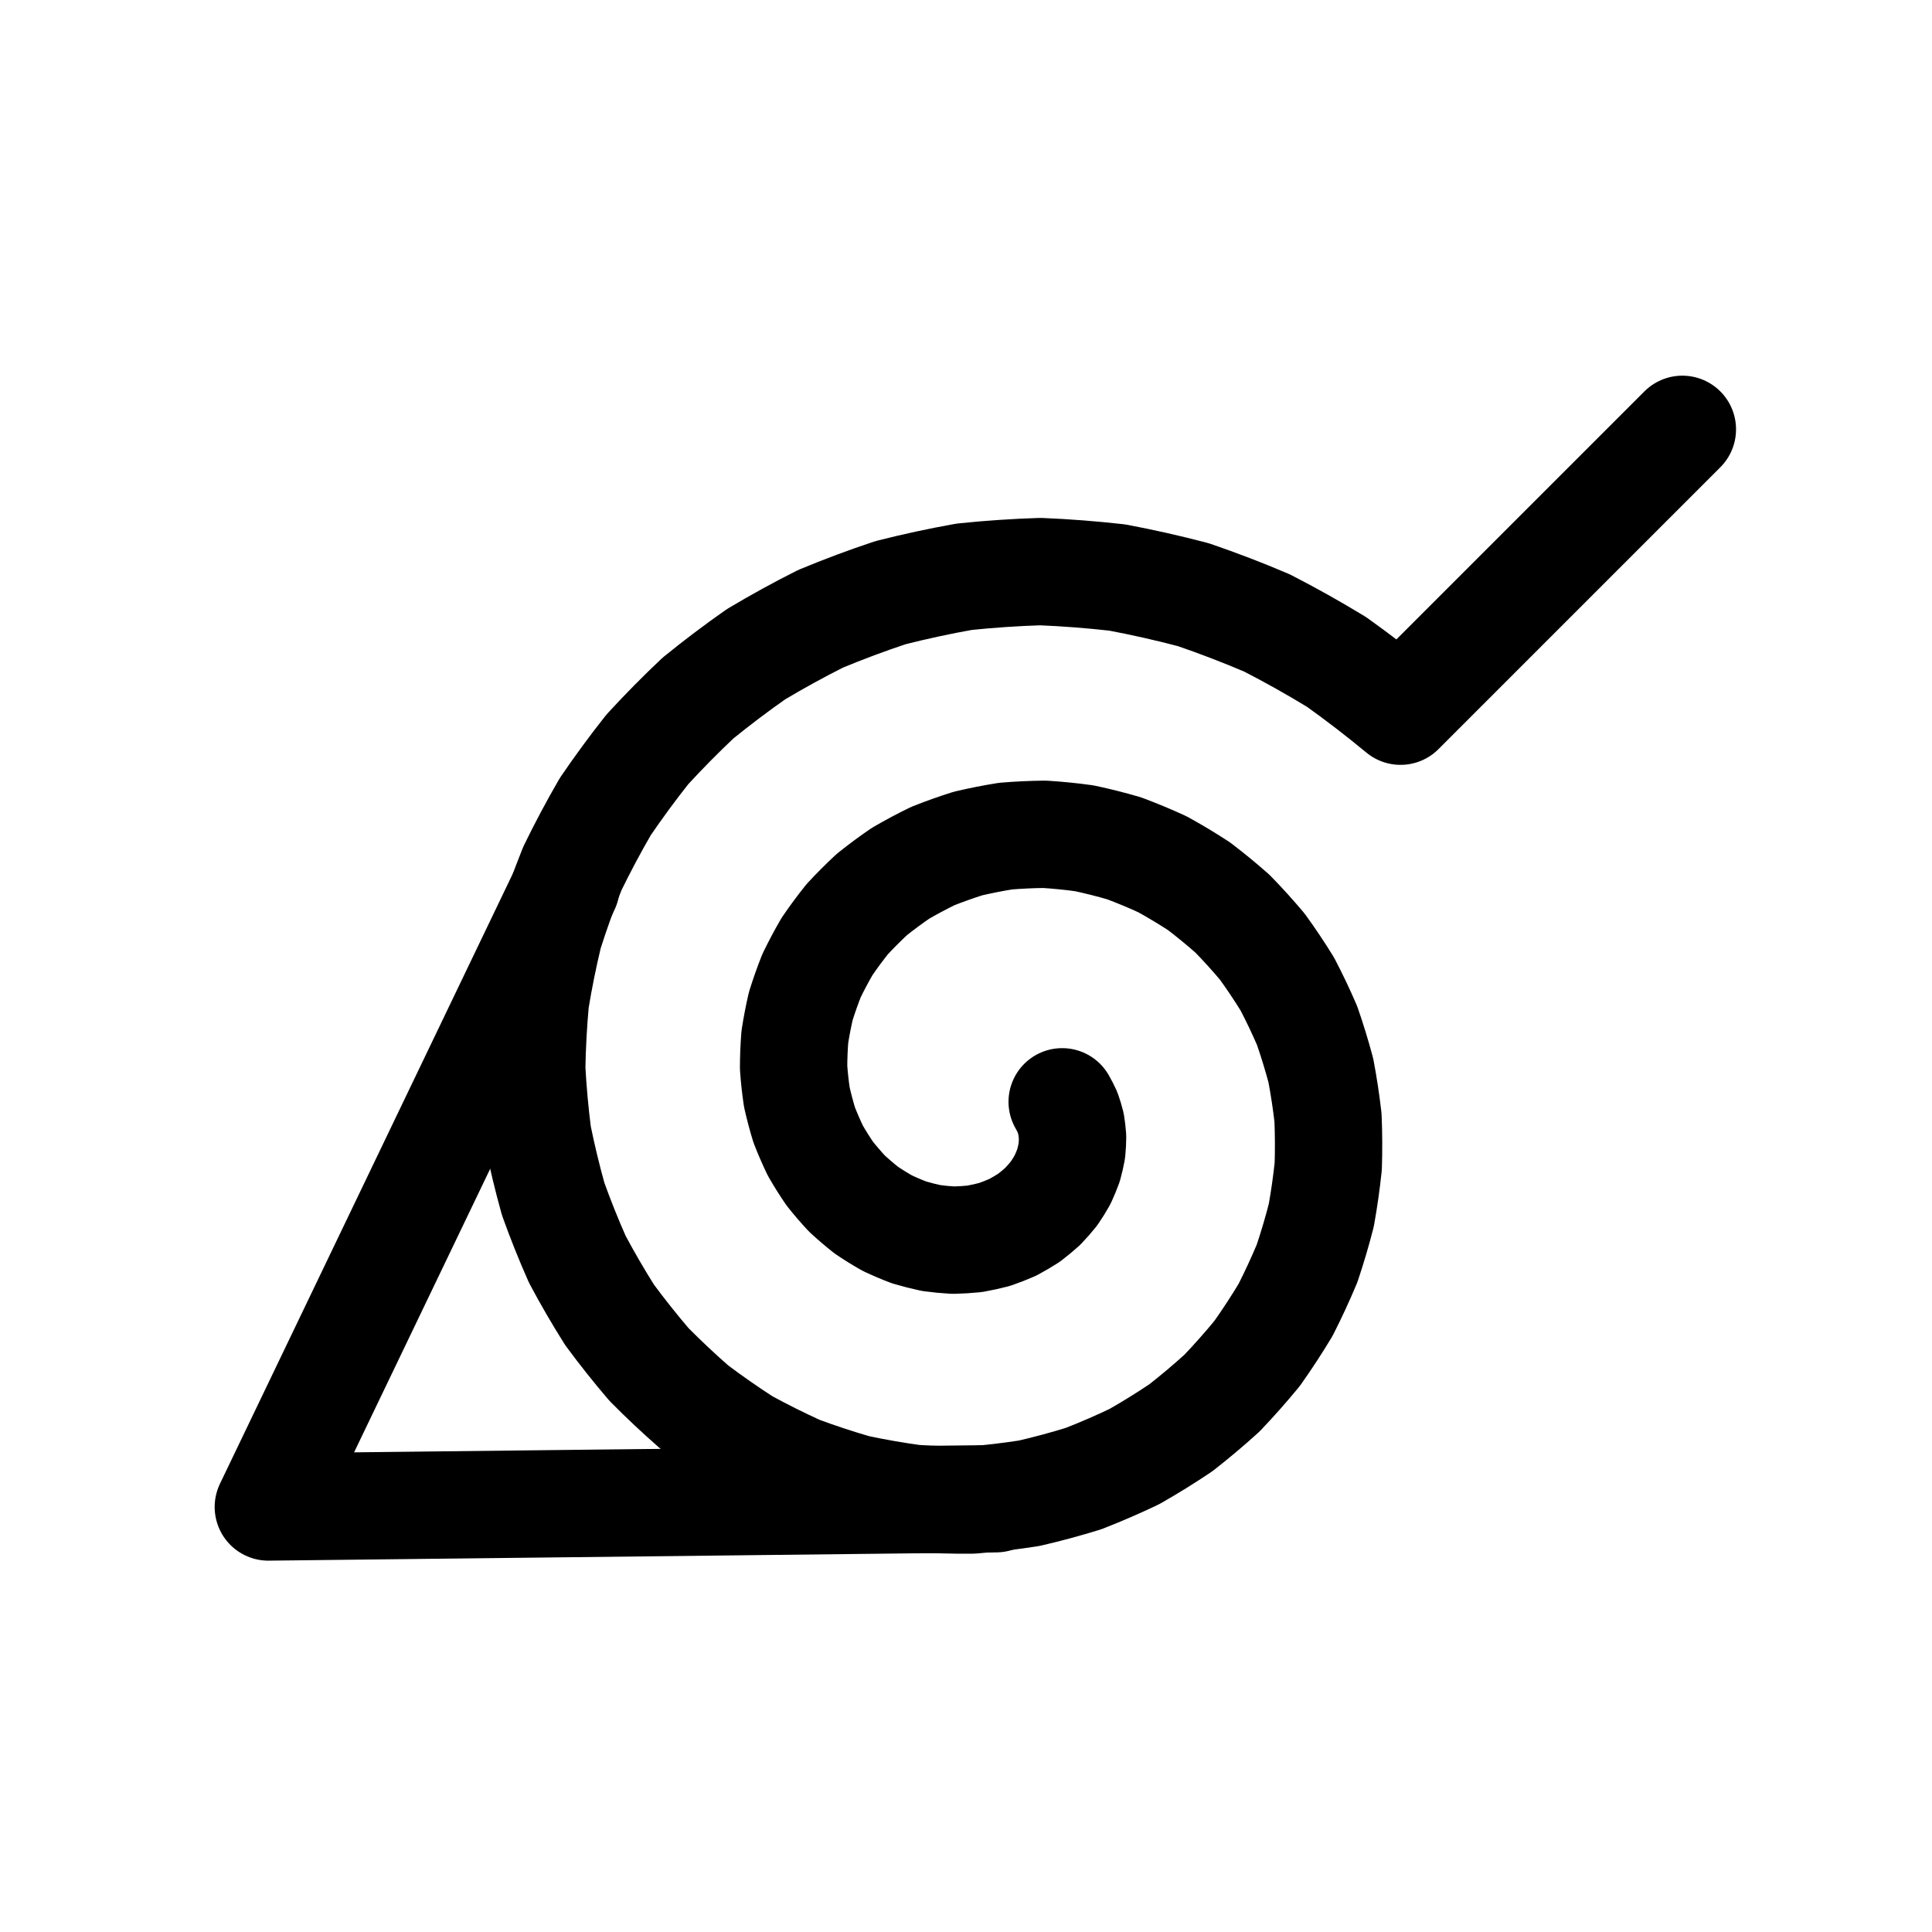 <svg width="720" height="720" viewBox="0 0 72 72" fill="none" xmlns="http://www.w3.org/2000/svg">
<path d="M39.584 41.061C39.655 41.184 39.721 41.313 39.782 41.447C39.832 41.59 39.877 41.737 39.915 41.888C39.941 42.047 39.96 42.21 39.972 42.375C39.97 42.546 39.961 42.719 39.944 42.893C39.911 43.071 39.87 43.249 39.821 43.428C39.756 43.607 39.682 43.785 39.6 43.962C39.502 44.137 39.395 44.309 39.279 44.479C39.147 44.643 39.007 44.803 38.858 44.959C38.694 45.107 38.522 45.249 38.343 45.386C38.149 45.51 37.948 45.628 37.74 45.74C37.519 45.837 37.292 45.925 37.06 46.006C36.817 46.069 36.569 46.124 36.316 46.169C36.056 46.195 35.792 46.211 35.526 46.217C35.254 46.202 34.981 46.176 34.706 46.139C34.43 46.08 34.154 46.01 33.878 45.928C33.604 45.824 33.332 45.708 33.063 45.581C32.799 45.431 32.539 45.27 32.283 45.097C32.037 44.902 31.797 44.697 31.562 44.48C31.341 44.243 31.128 43.995 30.923 43.737C30.734 43.461 30.555 43.175 30.385 42.88C30.236 42.569 30.097 42.25 29.97 41.923C29.866 41.583 29.774 41.236 29.695 40.884C29.641 40.521 29.601 40.154 29.575 39.783C29.576 39.406 29.591 39.027 29.621 38.646C29.68 38.262 29.754 37.879 29.842 37.496C29.961 37.116 30.094 36.738 30.242 36.363C30.421 35.994 30.613 35.631 30.821 35.273C31.058 34.926 31.308 34.587 31.574 34.255C31.866 33.939 32.172 33.633 32.491 33.336C32.835 33.061 33.191 32.797 33.559 32.545C33.95 32.318 34.35 32.104 34.761 31.904C35.19 31.733 35.628 31.577 36.074 31.436C36.534 31.328 37.001 31.236 37.473 31.16C37.955 31.12 38.44 31.097 38.929 31.092C39.422 31.123 39.916 31.172 40.411 31.241C40.905 31.346 41.397 31.47 41.887 31.613C42.37 31.793 42.849 31.992 43.322 32.21C43.783 32.464 44.236 32.736 44.681 33.026C45.109 33.352 45.526 33.694 45.932 34.053C46.315 34.445 46.684 34.853 47.04 35.276C47.368 35.728 47.68 36.194 47.976 36.674C48.239 37.179 48.485 37.695 48.712 38.222C48.902 38.77 49.073 39.327 49.224 39.892C49.334 40.473 49.423 41.059 49.491 41.651C49.516 42.252 49.519 42.855 49.5 43.462C49.436 44.071 49.35 44.679 49.241 45.287C49.087 45.89 48.91 46.49 48.71 47.085C48.465 47.67 48.198 48.247 47.909 48.817C47.577 49.368 47.223 49.91 46.848 50.44C46.432 50.946 45.996 51.438 45.541 51.916C45.048 52.364 44.537 52.794 44.008 53.208C43.447 53.585 42.87 53.943 42.277 54.281C41.657 54.577 41.025 54.851 40.38 55.103C39.713 55.309 39.037 55.492 38.351 55.65C37.651 55.759 36.945 55.843 36.233 55.901C35.514 55.908 34.792 55.888 34.069 55.842C33.345 55.743 32.624 55.617 31.904 55.464C31.192 55.258 30.486 55.025 29.786 54.766C29.102 54.455 28.428 54.118 27.763 53.755C27.122 53.342 26.495 52.904 25.881 52.443C25.299 51.934 24.733 51.403 24.186 50.85C23.676 50.254 23.187 49.638 22.718 49.003C22.294 48.331 21.894 47.642 21.517 46.935C21.19 46.199 20.89 45.449 20.616 44.686C20.396 43.9 20.205 43.104 20.041 42.299C19.936 41.478 19.861 40.652 19.816 39.821C19.83 38.983 19.876 38.145 19.952 37.305C20.089 36.467 20.258 35.633 20.457 34.803C20.717 33.984 21.008 33.172 21.329 32.369C21.709 31.587 22.119 30.817 22.558 30.059C23.054 29.331 23.577 28.619 24.127 27.925C24.73 27.268 25.358 26.632 26.011 26.016C26.711 25.447 27.433 24.901 28.177 24.38C28.961 23.912 29.763 23.471 30.584 23.059C31.437 22.704 32.305 22.38 33.187 22.087C34.093 21.857 35.009 21.659 35.934 21.494C36.875 21.396 37.821 21.332 38.771 21.302C39.727 21.341 40.682 21.415 41.638 21.523C42.589 21.702 43.534 21.915 44.475 22.163C45.4 22.48 46.315 22.831 47.219 23.217C48.099 23.669 48.963 24.154 49.812 24.671C50.625 25.252 51.419 25.863 52.193 26.504L62.697 16" stroke="black" stroke-width="4" stroke-linecap="round" stroke-linejoin="round"/>
<path d="M21.094 33.048L10 56.161L37.119 55.853" stroke="black" stroke-width="4" stroke-linecap="round" stroke-linejoin="round"/>
</svg>
